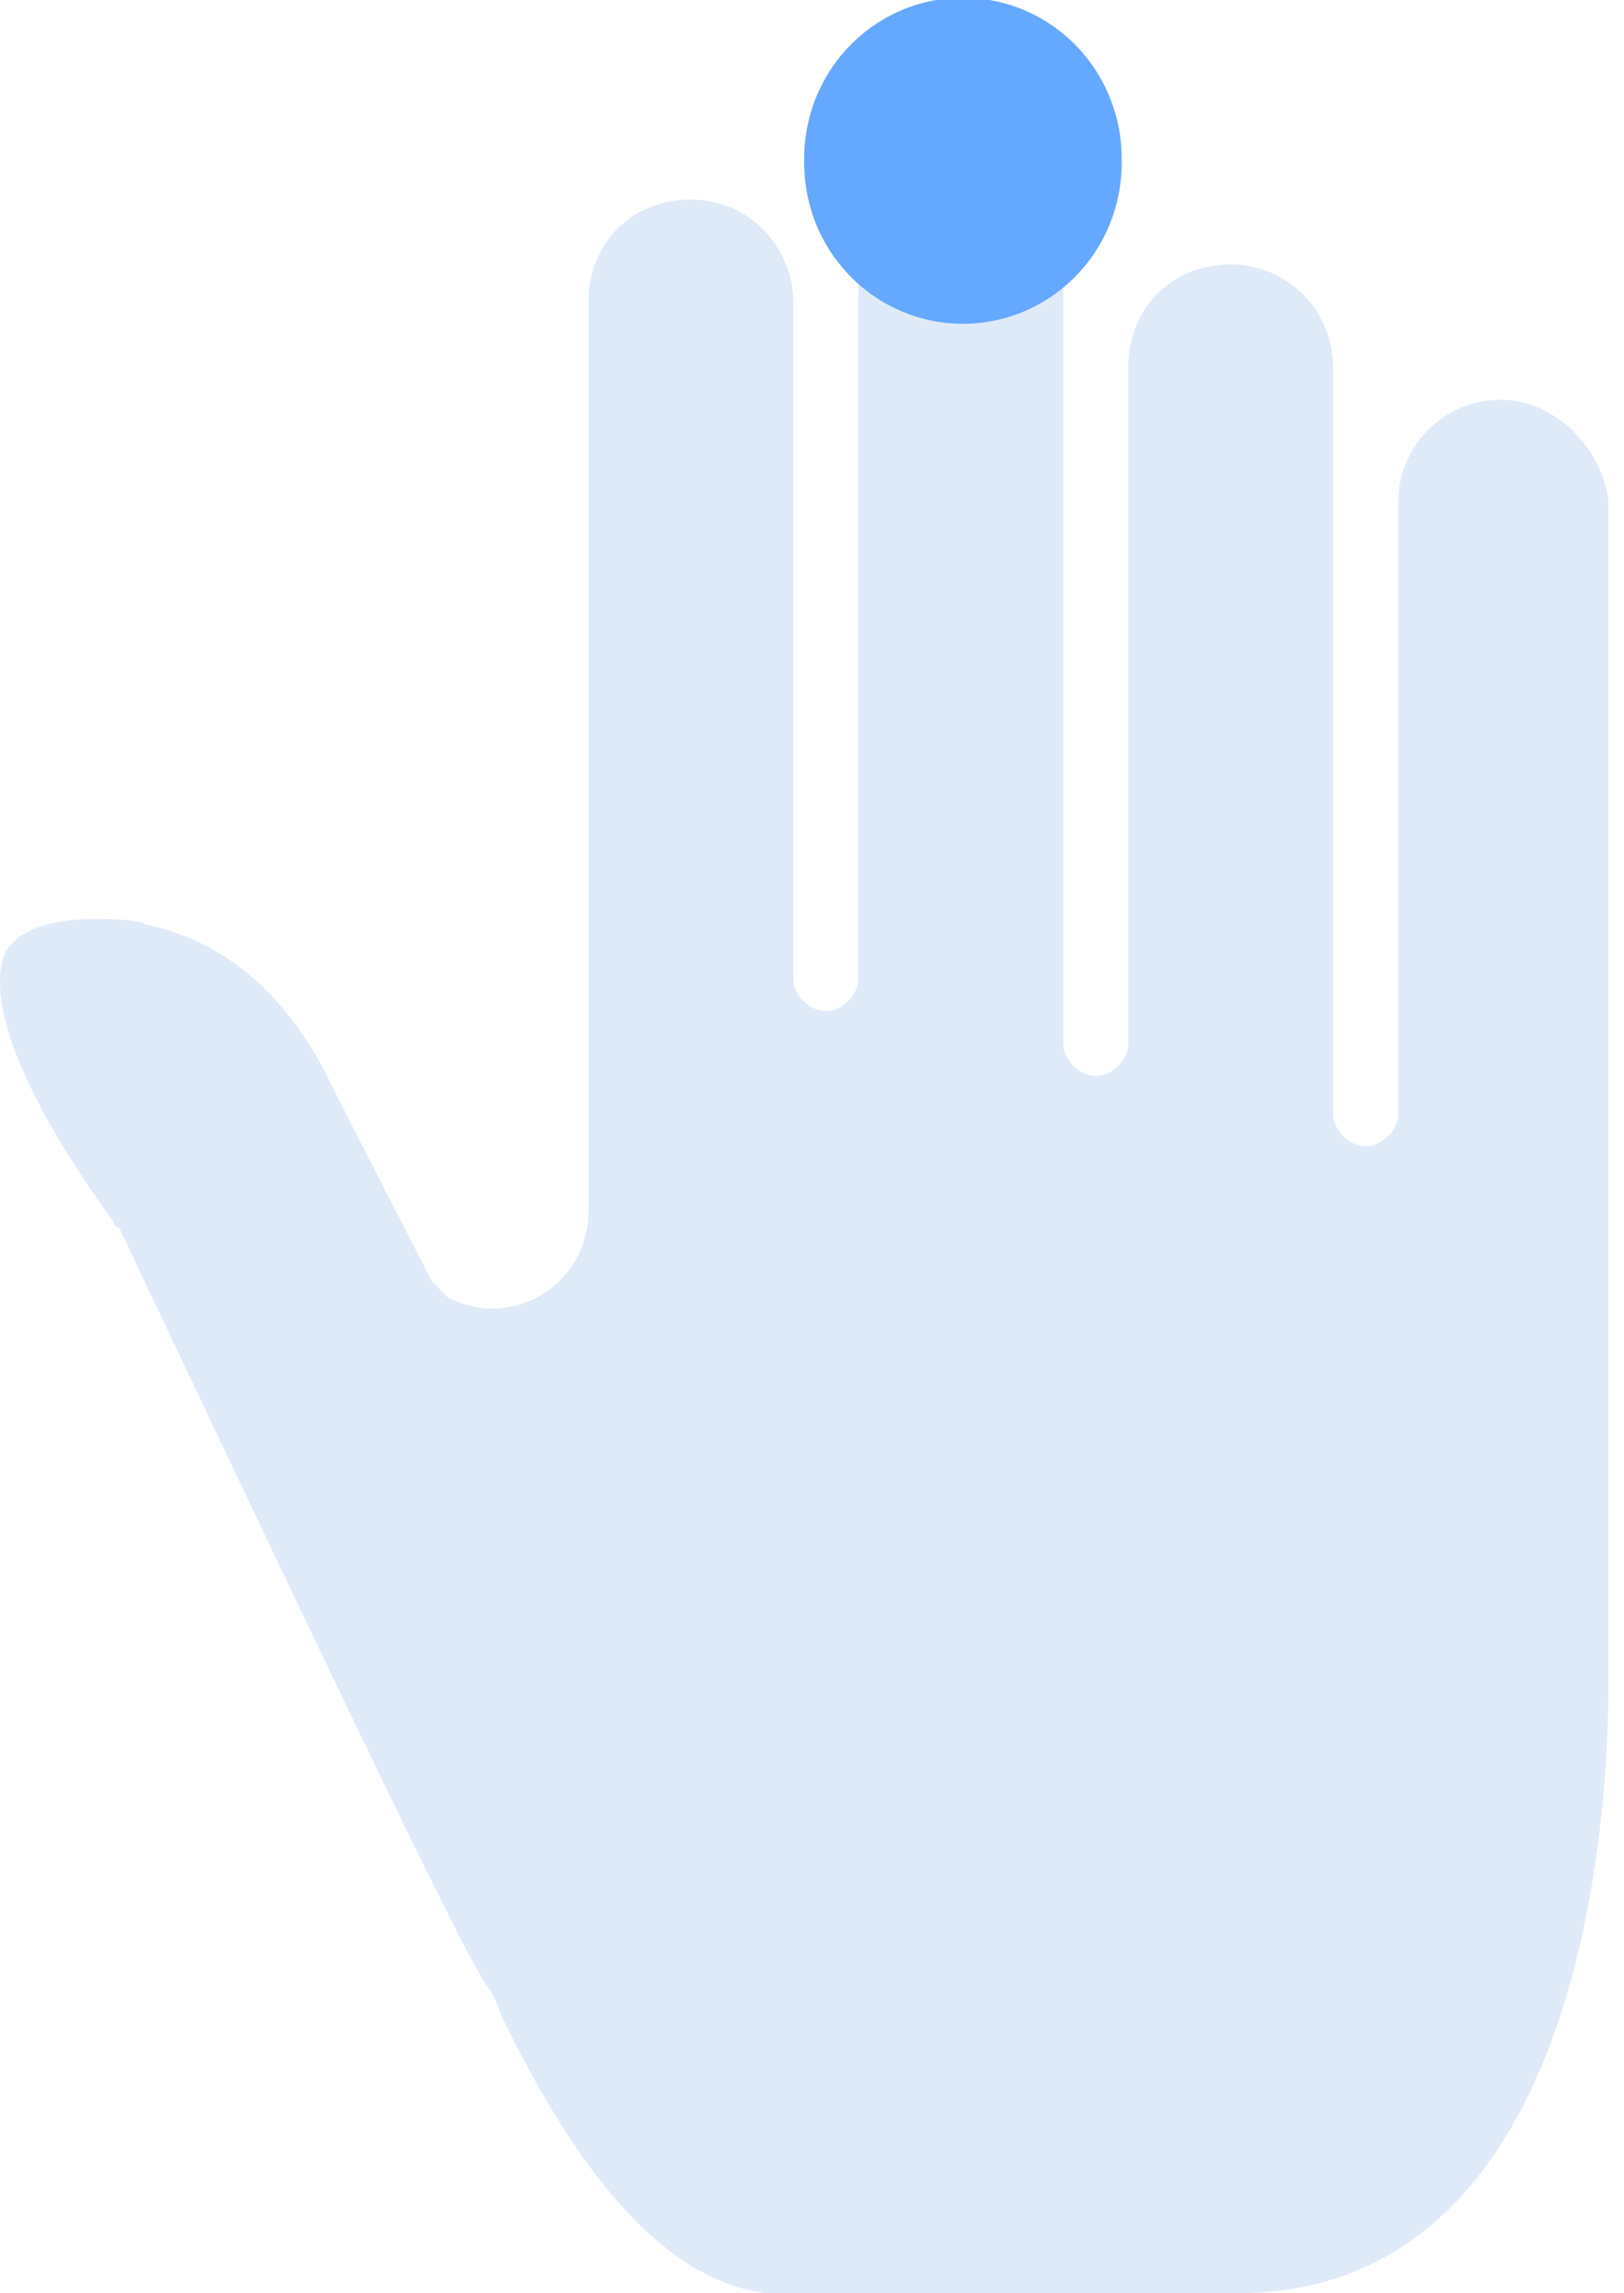
<svg xmlns="http://www.w3.org/2000/svg" width="51" height="72" viewBox="0 0 51 72">
  <path d="M47.128,12.55C45.436,12.55 43.911,13.909 43.911,15.777V34.971C43.911,35.481 43.409,35.99 42.889,35.99C42.37,35.99 41.867,35.481 41.867,34.971V11.531C41.867,9.832 40.51,8.303 38.651,8.303C36.791,8.303 35.434,9.662 35.434,11.531V32.763C35.434,33.272 34.931,33.782 34.412,33.782C33.893,33.782 33.39,33.272 33.39,32.763V5.246C33.39,3.547 32.033,2.019 30.174,2.019C28.482,2.019 26.957,3.378 26.957,5.246V30.725C26.957,31.234 26.454,31.744 25.935,31.744C25.416,31.744 24.913,31.234 24.913,30.725V9.492C24.913,7.794 23.556,6.265 21.696,6.265C19.837,6.265 18.48,7.624 18.48,9.492V38.028C18.48,39.727 17.123,41.086 15.431,41.086C14.928,41.086 14.409,40.916 14.074,40.746C13.906,40.576 13.739,40.407 13.571,40.237C13.571,40.237 11.024,35.311 10.187,33.612C8.83,31.064 6.97,29.536 4.591,29.026C4.256,28.856 3.569,28.856 2.899,28.856C2.045,28.856 0.688,29.026 0.185,29.875C-0.15,30.555 -0.485,32.763 3.569,38.368C3.569,38.368 3.569,38.538 3.737,38.538C7.289,46.012 14.241,60.789 15.263,62.318C15.431,62.488 15.598,62.828 15.766,63.337C16.955,65.715 19.837,71.49 24.075,72H38.818C49.658,72 50.512,57.222 50.512,52.806V15.777C50.345,14.079 48.82,12.55 47.128,12.55Z" fill="#DFEAF8" />
<path d="M25.256,5.047a4.985,5.047 0,1 0,9.969 0a4.985,5.047 0,1 0,-9.969 0z" fill="#64A8FF" />

</svg>
  